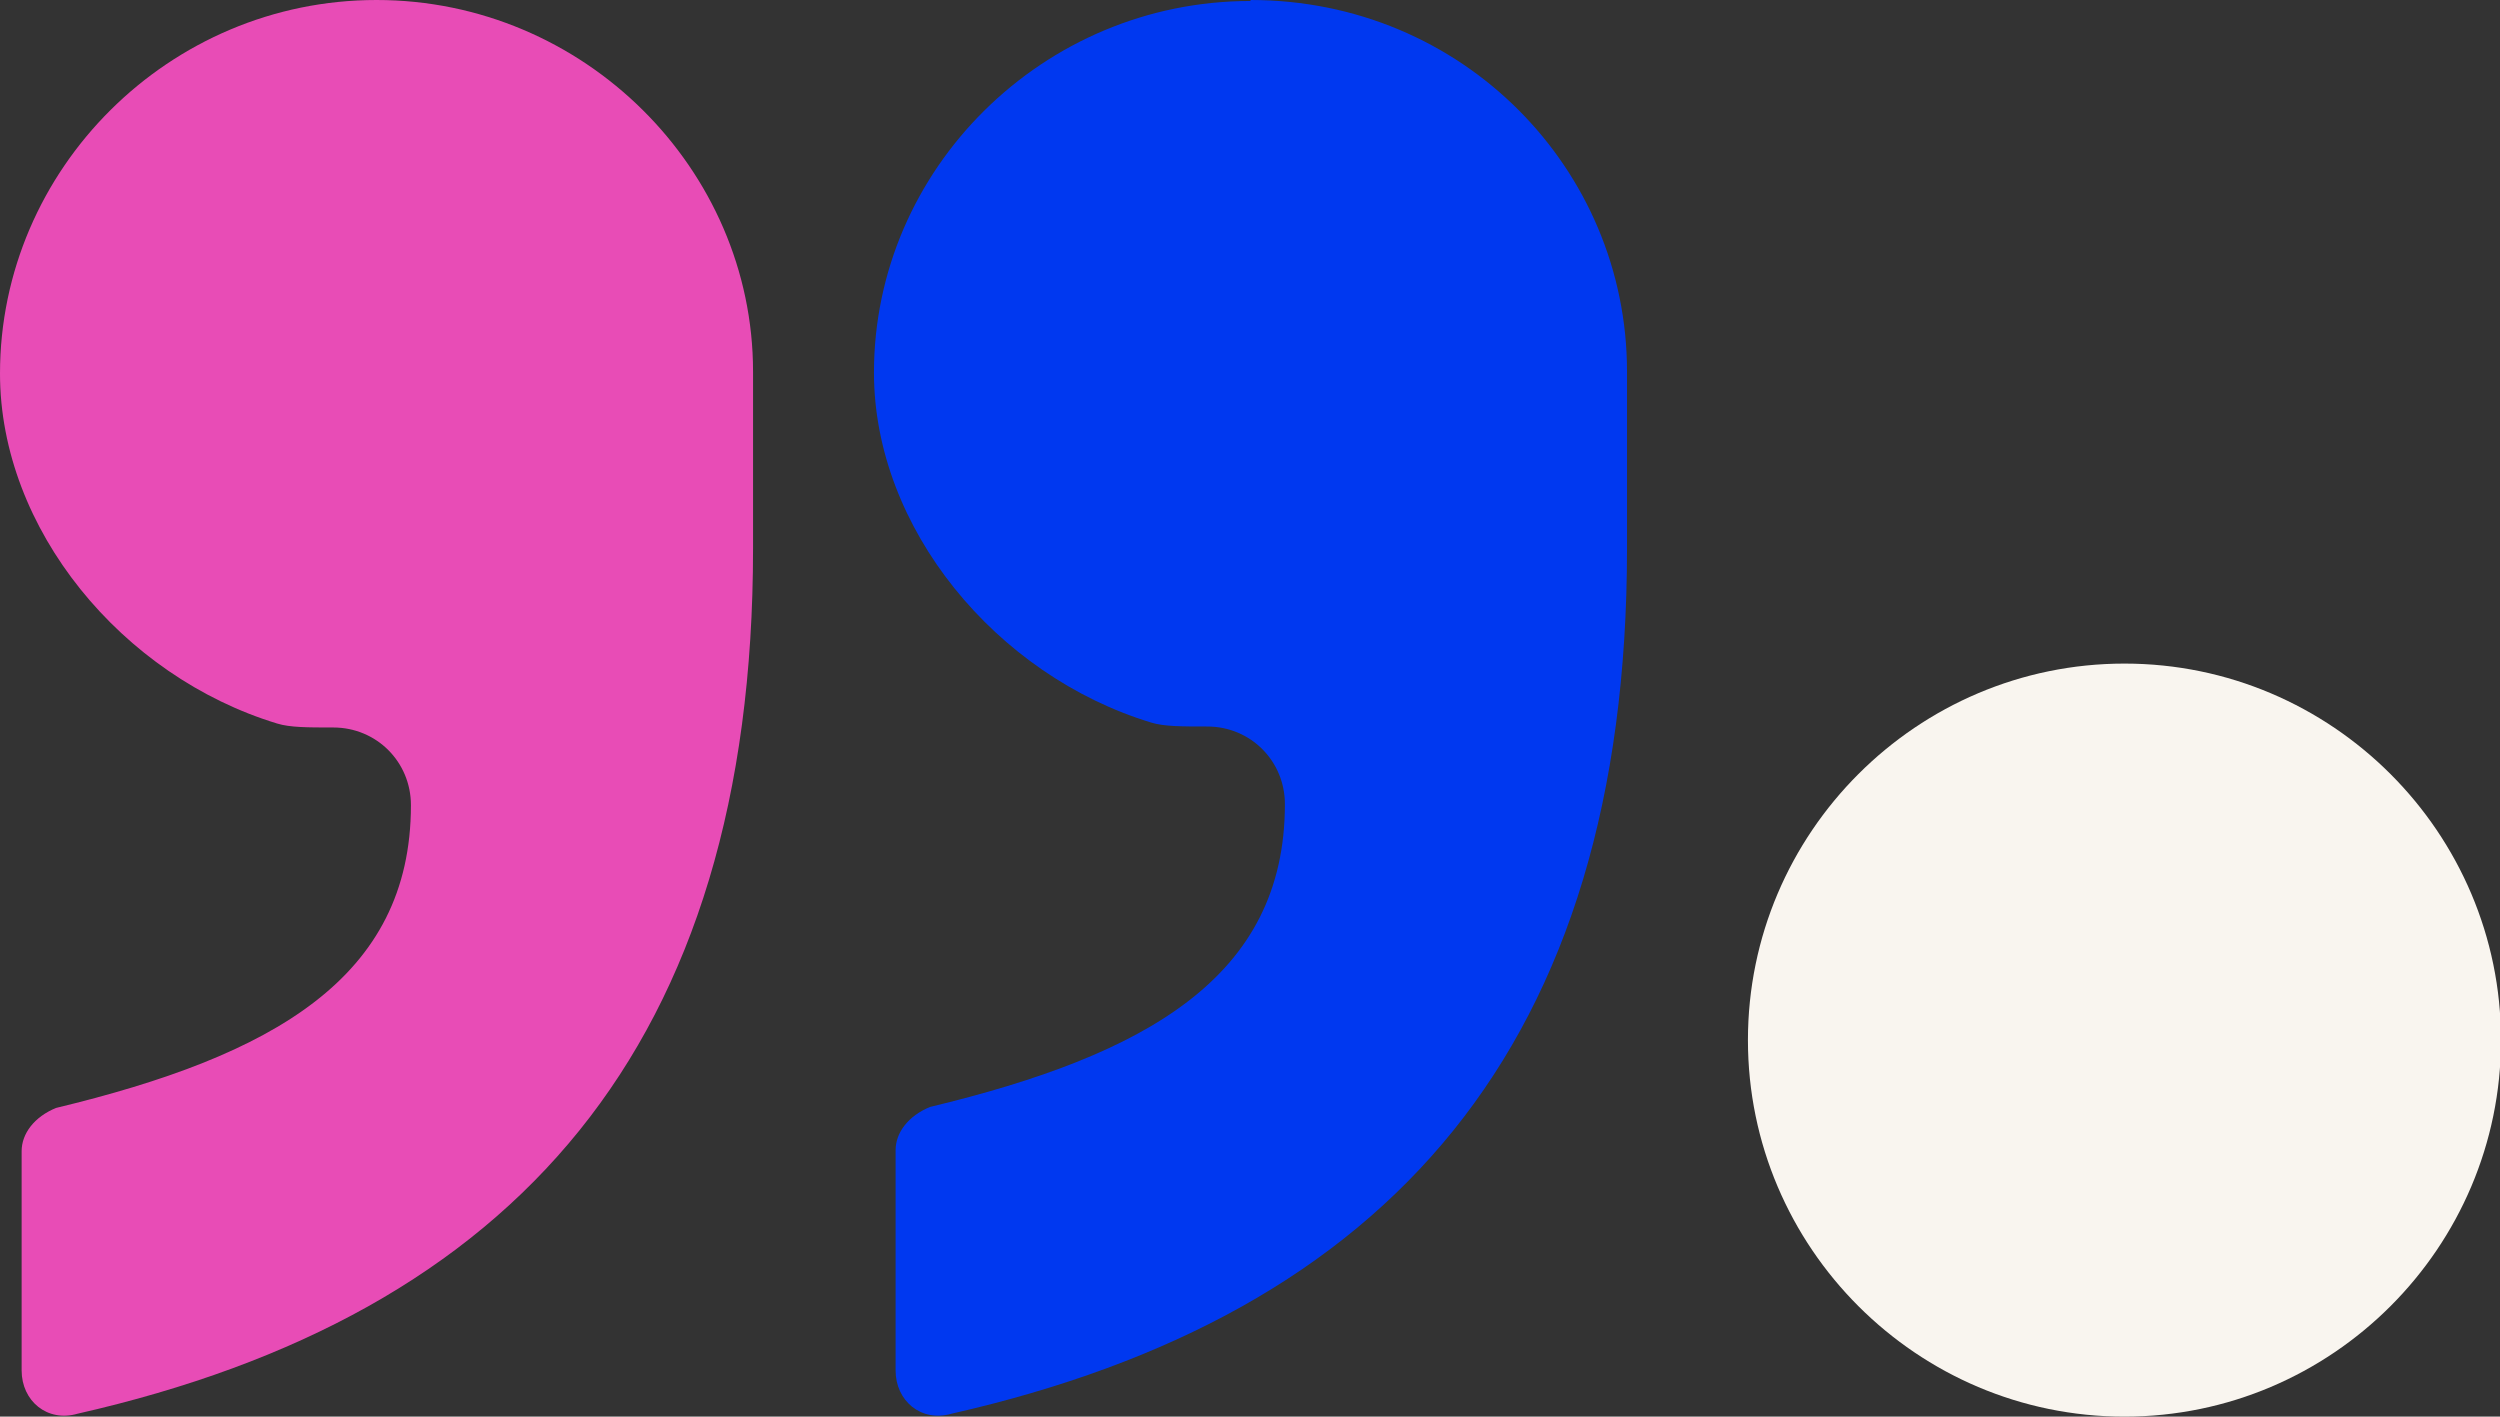 <?xml version="1.0" encoding="UTF-8"?>
<svg id="Layer_2" data-name="Layer 2" xmlns="http://www.w3.org/2000/svg" viewBox="0 0 25.43 14.41">
  <rect x="0" y="0" width="25.43" height="14.41" fill="#333333" stroke="none"/>
  <defs>
    <style>
      .cls-1 {
        fill: #0038f0;
      }

      .cls-2 {
        fill: #e84cb6;
      }

      .cls-3 {
        fill: #f9f5ef;
      }
    </style>
  </defs>
  <g id="Layer_1-2" data-name="Layer 1">
    <path class="cls-1" d="M12.72,0c2.16,0,3.83,1.72,3.83,3.78v1.8c0,5.06-2.42,7.79-6.87,8.8-.31.09-.57-.13-.57-.44v-2.24c0-.18.13-.35.35-.44,2.2-.53,3.61-1.32,3.61-3.08,0-.44-.35-.79-.79-.79-.26,0-.44,0-.57-.04-1.58-.48-2.82-1.98-2.82-3.56,0-2.07,1.72-3.78,3.83-3.78Z"/>
    <path class="cls-2" d="M.22,13.95v-2.24c0-.18.13-.35.35-.44,2.2-.53,3.61-1.32,3.61-3.08,0-.44-.35-.79-.79-.79-.26,0-.44,0-.57-.04-1.58-.48-2.82-1.98-2.82-3.56C0,1.72,1.72,0,3.83,0s3.83,1.72,3.83,3.78v1.8c0,5.06-2.42,7.79-6.87,8.8-.31.09-.57-.13-.57-.44Z"/>
    <path class="cls-3" d="M17.78,10.58c0-2.11,1.72-3.83,3.83-3.83s3.83,1.72,3.83,3.83-1.72,3.83-3.83,3.83-3.83-1.72-3.83-3.83Z"/>
  </g>
</svg>